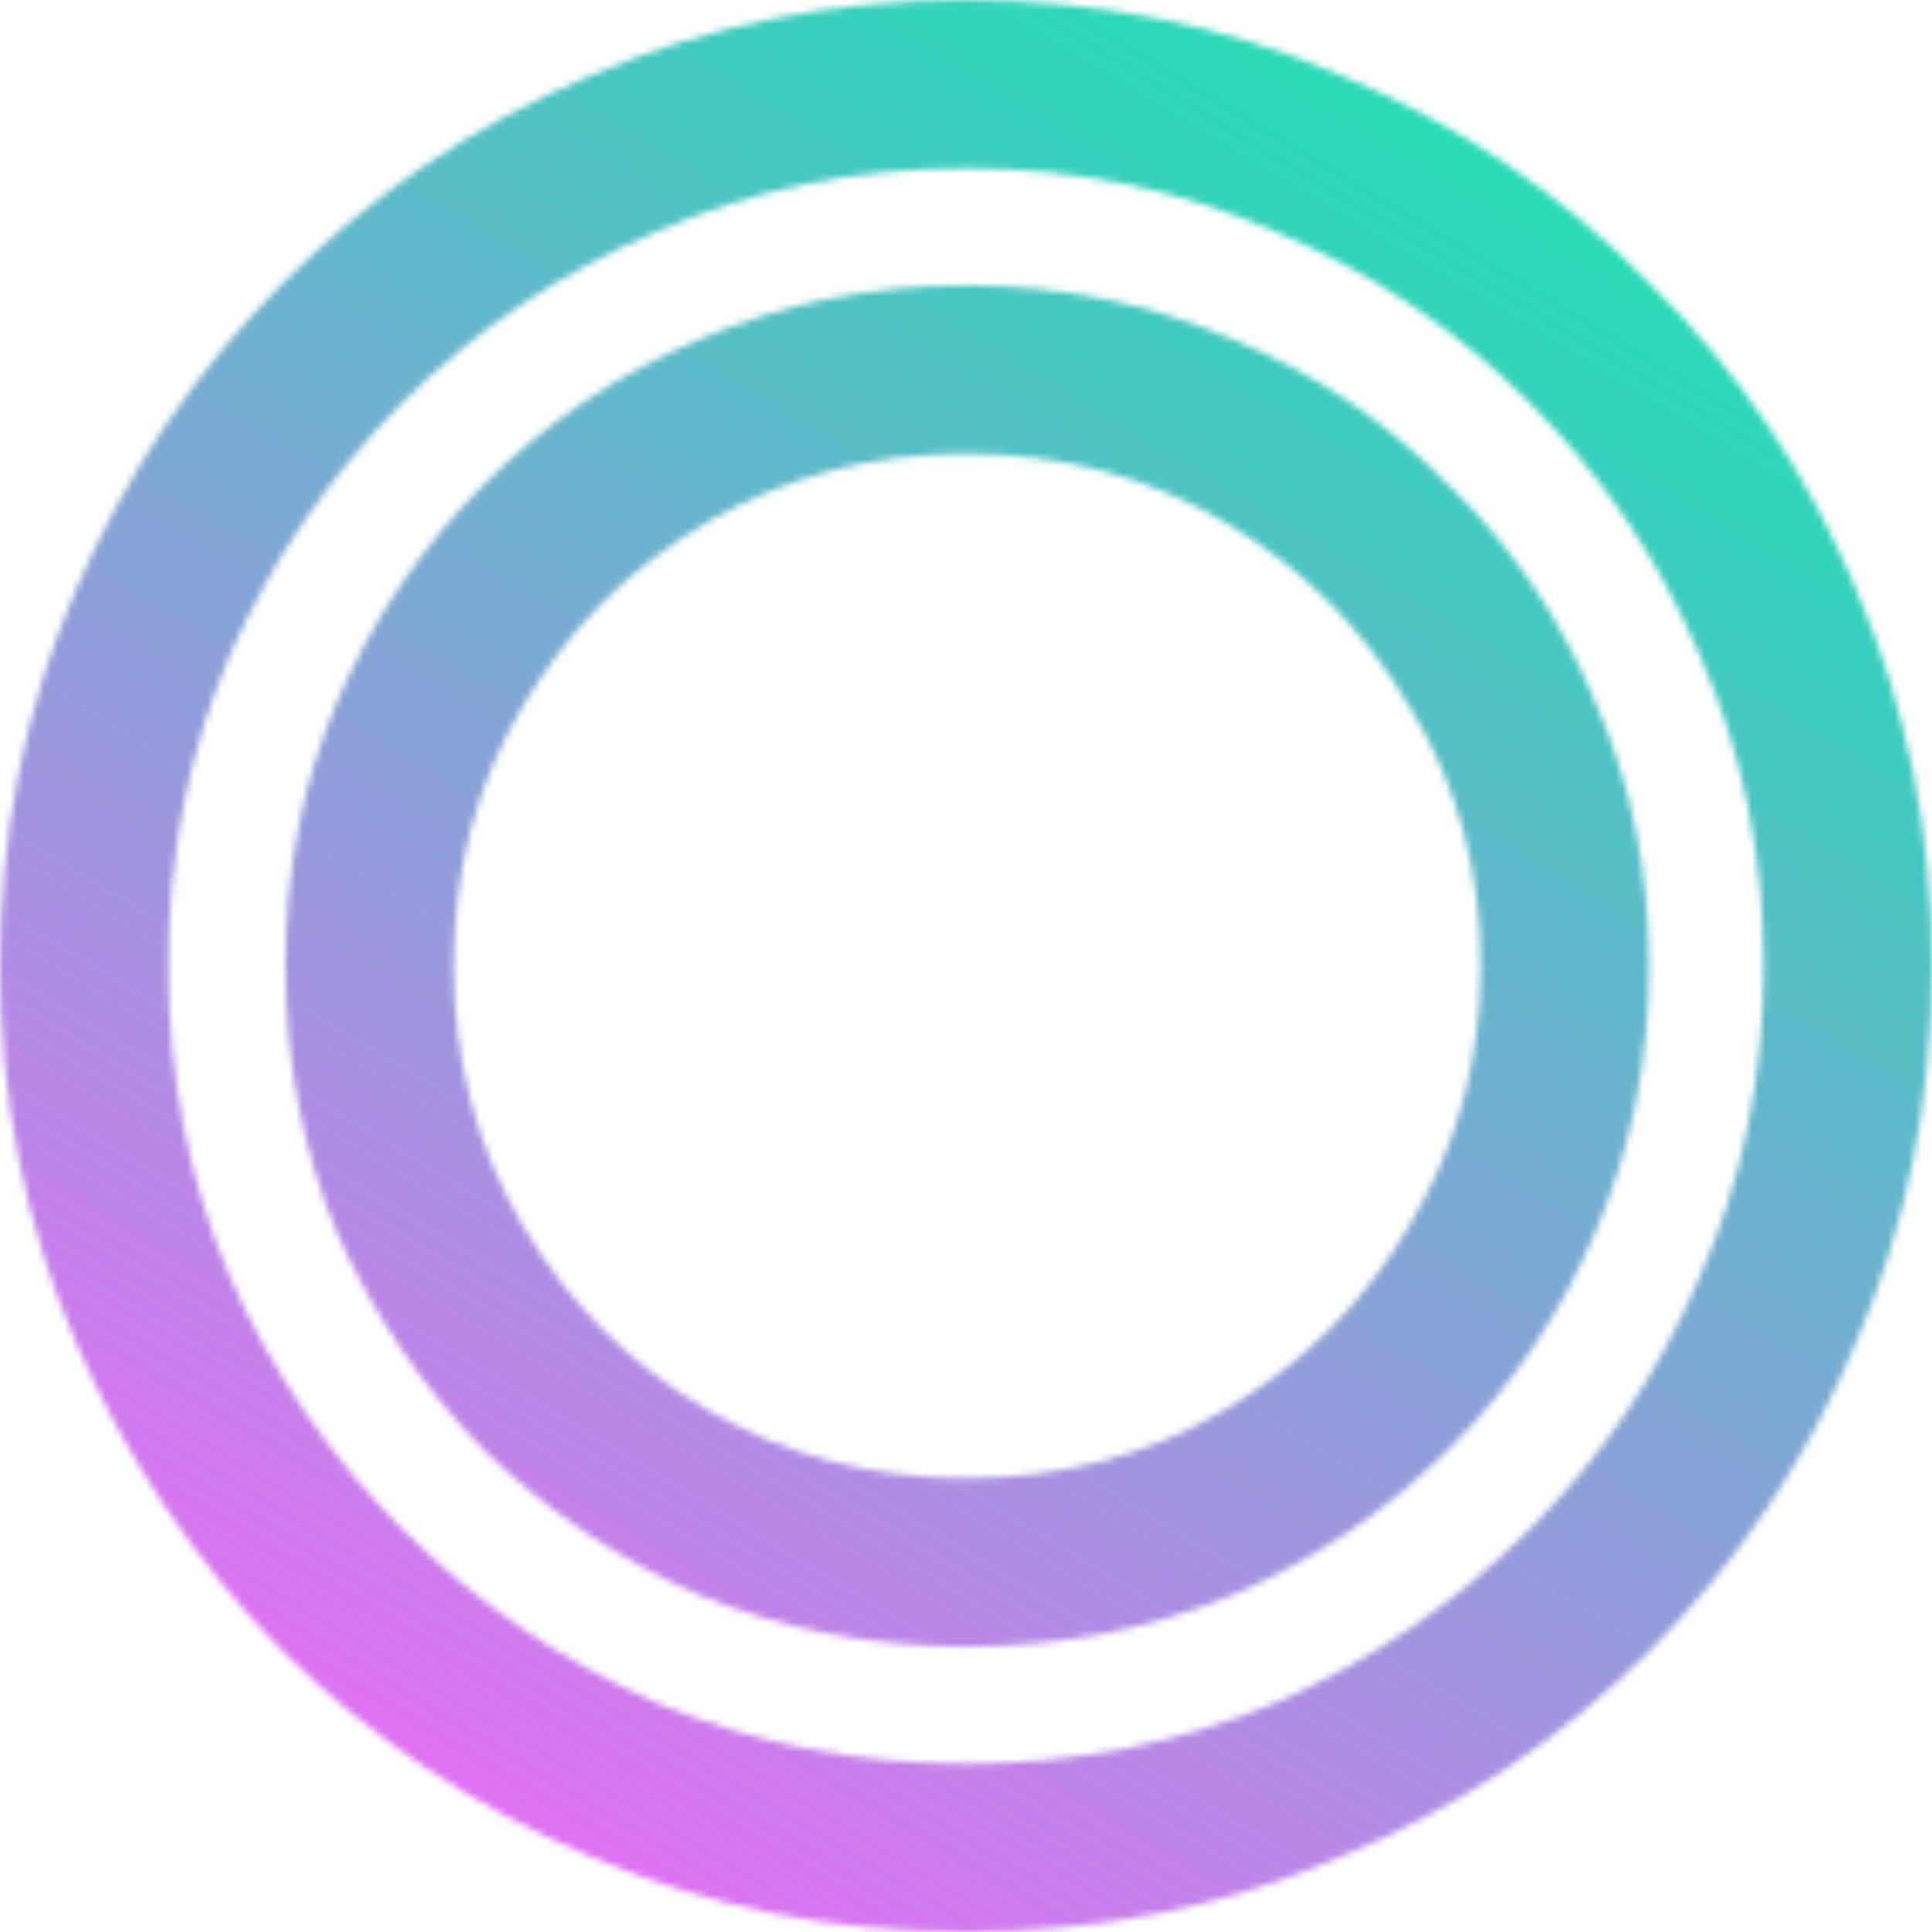 <svg width="284" height="284" viewBox="0 0 284 284" fill="none" xmlns="http://www.w3.org/2000/svg">
<mask id="mask0" mask-type="alpha" maskUnits="userSpaceOnUse" x="0" y="0" width="284" height="284">
<path d="M142 284C122.397 284 103.99 280.295 86.778 272.884C69.805 265.712 54.744 255.672 41.596 242.763C28.687 229.615 18.527 214.434 11.116 197.222C3.705 180.01 0 161.603 0 142C0 122.397 3.705 103.99 11.116 86.778C18.527 69.566 28.687 54.505 41.596 41.596C54.744 28.448 69.805 18.288 86.778 11.116C103.99 3.705 122.397 0 142 0C161.603 0 180.01 3.705 197.222 11.116C214.434 18.288 229.495 28.448 242.404 41.596C255.552 54.505 265.712 69.566 272.884 86.778C280.295 103.99 284 122.397 284 142C284 161.603 280.295 180.01 272.884 197.222C265.712 214.434 255.552 229.615 242.404 242.763C229.495 255.672 214.434 265.712 197.222 272.884C180.01 280.295 161.603 284 142 284ZM142 259.258C158.256 259.258 173.436 256.269 187.54 250.293C201.645 244.077 214.076 235.591 224.833 224.833C235.591 214.076 243.958 201.645 249.934 187.54C256.15 173.436 259.258 158.256 259.258 142C259.258 125.744 256.15 110.564 249.934 96.46C243.958 82.355 235.591 69.924 224.833 59.167C214.076 48.409 201.645 40.042 187.54 34.066C173.436 27.85 158.256 24.742 142 24.742C125.744 24.742 110.564 27.85 96.46 34.066C82.355 40.042 69.924 48.409 59.167 59.167C48.409 69.924 39.923 82.355 33.707 96.46C27.731 110.564 24.742 125.744 24.742 142C24.742 158.256 27.731 173.436 33.707 187.54C39.923 201.645 48.409 214.076 59.167 224.833C69.924 235.591 82.355 244.077 96.46 250.293C110.564 256.269 125.744 259.258 142 259.258ZM142 242.045C128.135 242.045 115.106 239.535 102.914 234.515C90.961 229.256 80.323 222.084 71 213C61.916 203.677 54.744 193.039 49.485 181.086C44.465 168.894 41.955 155.865 41.955 142C41.955 128.135 44.465 115.226 49.485 103.273C54.744 91.081 61.916 80.443 71 71.359C80.323 62.035 90.961 54.864 102.914 49.843C115.106 44.584 128.135 41.955 142 41.955C155.865 41.955 168.894 44.584 181.086 49.843C193.278 54.864 203.916 62.035 213 71.359C222.323 80.443 229.495 91.081 234.515 103.273C239.774 115.226 242.404 128.135 242.404 142C242.404 155.865 239.774 168.894 234.515 181.086C229.495 193.039 222.323 203.677 213 213C203.916 222.084 193.278 229.256 181.086 234.515C168.894 239.535 155.865 242.045 142 242.045ZM142 217.303C156.104 217.303 168.774 213.956 180.01 207.263C191.485 200.569 200.569 191.485 207.263 180.01C214.195 168.535 217.662 155.865 217.662 142C217.662 127.896 214.195 115.226 207.263 103.99C200.569 92.515 191.485 83.431 180.01 76.737C168.774 70.044 156.104 66.697 142 66.697C128.135 66.697 115.465 70.044 103.99 76.737C92.515 83.431 83.431 92.515 76.737 103.99C70.044 115.226 66.697 127.896 66.697 142C66.697 155.865 70.044 168.535 76.737 180.01C83.431 191.485 92.515 200.569 103.99 207.263C115.465 213.956 128.135 217.303 142 217.303Z" fill="black"/>
</mask>
<g mask="url(#mask0)">
<path d="M-70 -56H353V341H-70V-56Z" fill="url(#paint0_linear)"/>
</g>
<defs>
<linearGradient id="paint0_linear" x1="289.55" y1="-44.798" x2="69.761" y2="321.347" gradientUnits="userSpaceOnUse">
<stop stop-color="#02FFAD"/>
<stop offset="0.286" stop-color="#34D1BB"/>
<stop offset="1" stop-color="#FF5FFD"/>
</linearGradient>
</defs>
</svg>
